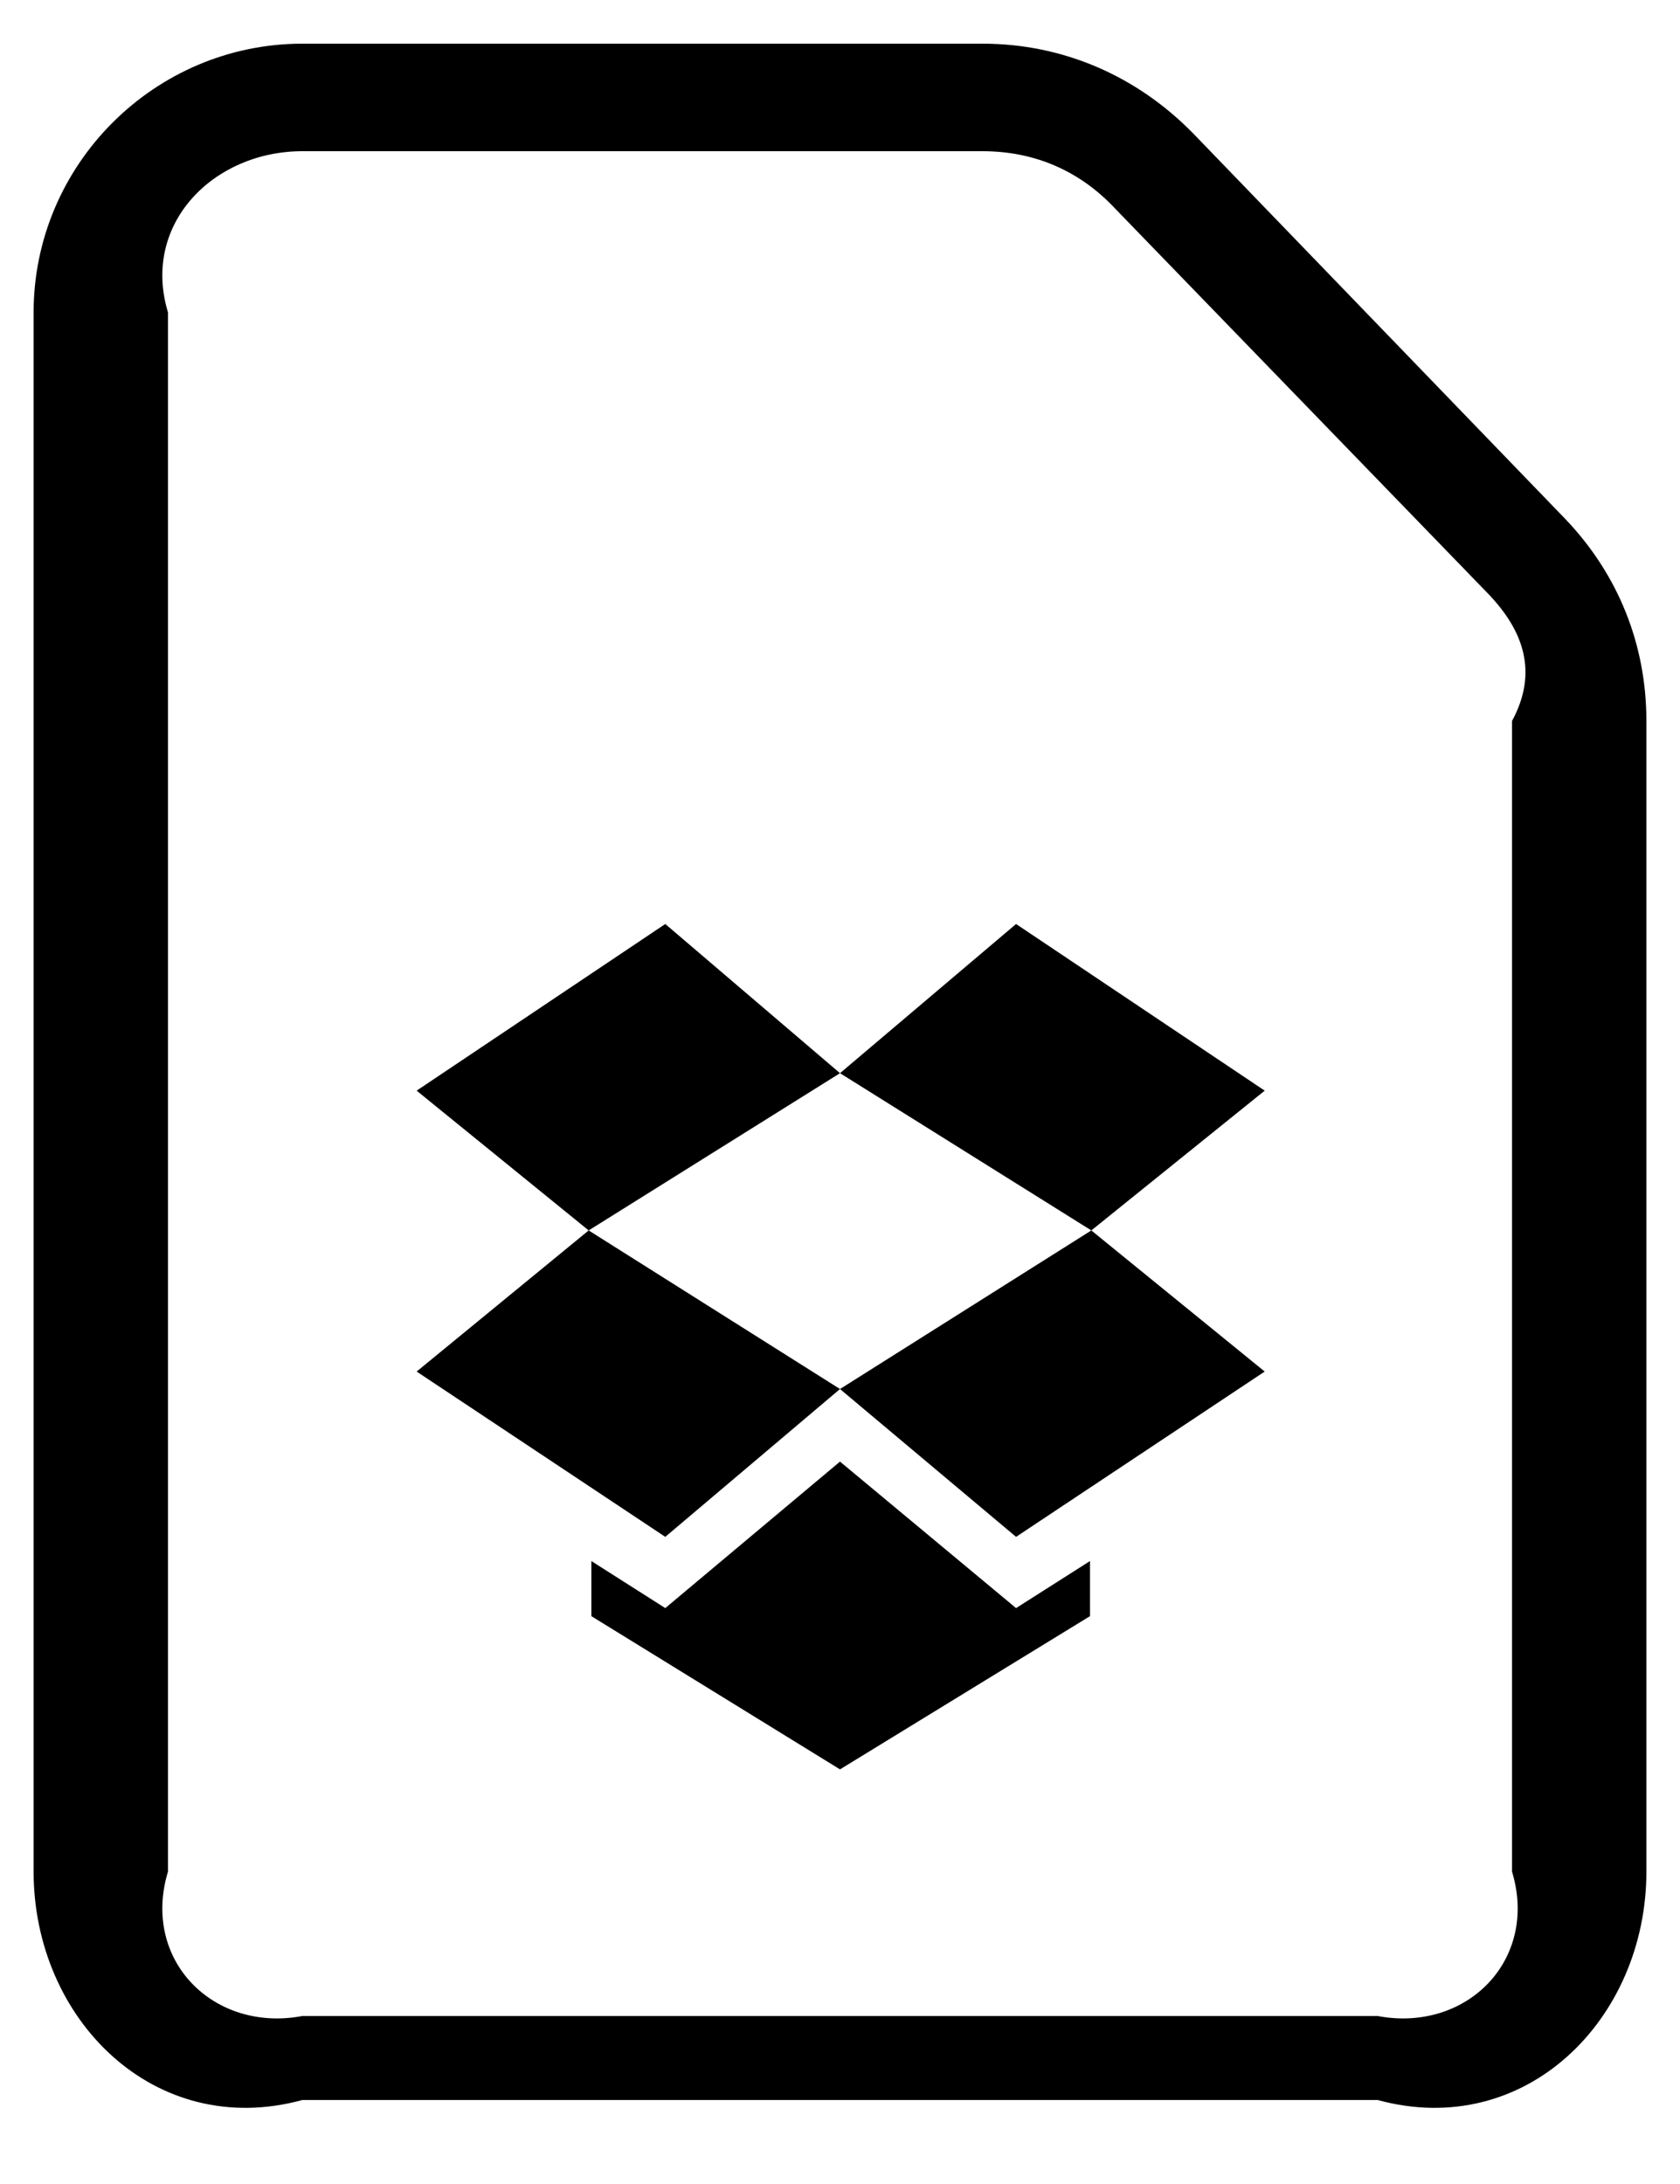 ﻿<?xml version="1.0" encoding="utf-8"?>
<svg version="1.1" xmlns:xlink="http://www.w3.org/1999/xlink" width="20px" height="26px" xmlns="http://www.w3.org/2000/svg">
  <defs>
    <pattern id="BGPattern" patternUnits="userSpaceOnUse" alignment="0 0" imageRepeat="None" />
    <mask fill="white" id="Clip234">
      <path d="M 16.4 25  L 3.6 25  C 1.84 25.48  0.4 24.04  0.4 22.28  L 0.4 3.72  C 0.4 1.96  1.84 0.52  3.6 0.52  L 11.696 0.52  C 12.656 0.52  13.536 0.904  14.208 1.592  L 18.64 6.184  C 19.264 6.84  19.6 7.672  19.6 8.584  L 19.6 22.28  C 19.6 24.04  18.16 25.48  16.4 25  Z M 2 22.28  C 1.68 23.336  2.544 24.2  3.6 24  L 16.4 24  C 17.456 24.2  18.32 23.336  18 22.28  L 18 8.584  C 18.32 7.992  18.128 7.496  17.712 7.064  L 13.28 2.488  C 12.848 2.024  12.304 1.8  11.696 1.8  L 3.6 1.8  C 2.544 1.8  1.68 2.664  2 3.72  L 2 22.28  Z M 10 12.776  L 7.008 14.648  L 4.96 12.984  L 7.92 11  L 10 12.776  Z M 15.056 12.984  L 12.992 14.648  L 10 12.776  L 12.096 11  L 15.056 12.984  Z M 10 16.536  L 7.92 18.296  L 4.96 16.328  L 7.008 14.648  L 10 16.536  Z M 15.056 16.328  L 12.096 18.296  L 10 16.536  L 12.992 14.648  L 15.056 16.328  Z M 12.976 19.24  L 10 21.064  L 7.04 19.24  L 7.04 18.584  L 7.92 19.144  L 10 17.4  L 12.096 19.144  L 12.976 18.584  L 12.976 19.24  Z " fill-rule="evenodd" />
    </mask>
  </defs>
  <g>
    <path d="M 16.4 25  L 3.6 25  C 1.84 25.48  0.4 24.04  0.4 22.28  L 0.4 3.72  C 0.4 1.96  1.84 0.52  3.6 0.52  L 11.696 0.52  C 12.656 0.52  13.536 0.904  14.208 1.592  L 18.64 6.184  C 19.264 6.84  19.6 7.672  19.6 8.584  L 19.6 22.28  C 19.6 24.04  18.16 25.48  16.4 25  Z M 2 22.28  C 1.68 23.336  2.544 24.2  3.6 24  L 16.4 24  C 17.456 24.2  18.32 23.336  18 22.28  L 18 8.584  C 18.32 7.992  18.128 7.496  17.712 7.064  L 13.28 2.488  C 12.848 2.024  12.304 1.8  11.696 1.8  L 3.6 1.8  C 2.544 1.8  1.68 2.664  2 3.72  L 2 22.28  Z M 10 12.776  L 7.008 14.648  L 4.96 12.984  L 7.92 11  L 10 12.776  Z M 15.056 12.984  L 12.992 14.648  L 10 12.776  L 12.096 11  L 15.056 12.984  Z M 10 16.536  L 7.92 18.296  L 4.96 16.328  L 7.008 14.648  L 10 16.536  Z M 15.056 16.328  L 12.096 18.296  L 10 16.536  L 12.992 14.648  L 15.056 16.328  Z M 12.976 19.24  L 10 21.064  L 7.04 19.24  L 7.04 18.584  L 7.92 19.144  L 10 17.4  L 12.096 19.144  L 12.976 18.584  L 12.976 19.24  Z " fill-rule="nonzero" fill="rgba(0, 0, 0, 1)" stroke="none" class="fill" />
    <path d="M 16.4 25  L 3.6 25  C 1.84 25.48  0.4 24.04  0.4 22.28  L 0.4 3.72  C 0.4 1.96  1.84 0.52  3.6 0.52  L 11.696 0.52  C 12.656 0.52  13.536 0.904  14.208 1.592  L 18.64 6.184  C 19.264 6.84  19.6 7.672  19.6 8.584  L 19.6 22.28  C 19.6 24.04  18.16 25.48  16.4 25  Z " stroke-width="0" stroke-dasharray="0" stroke="rgba(255, 255, 255, 0)" fill="none" class="stroke" mask="url(#Clip234)" />
    <path d="M 2 22.28  C 1.68 23.336  2.544 24.2  3.6 24  L 16.4 24  C 17.456 24.2  18.32 23.336  18 22.28  L 18 8.584  C 18.32 7.992  18.128 7.496  17.712 7.064  L 13.28 2.488  C 12.848 2.024  12.304 1.8  11.696 1.8  L 3.6 1.8  C 2.544 1.8  1.68 2.664  2 3.72  L 2 22.28  Z " stroke-width="0" stroke-dasharray="0" stroke="rgba(255, 255, 255, 0)" fill="none" class="stroke" mask="url(#Clip234)" />
    <path d="M 10 12.776  L 7.008 14.648  L 4.96 12.984  L 7.92 11  L 10 12.776  Z " stroke-width="0" stroke-dasharray="0" stroke="rgba(255, 255, 255, 0)" fill="none" class="stroke" mask="url(#Clip234)" />
    <path d="M 15.056 12.984  L 12.992 14.648  L 10 12.776  L 12.096 11  L 15.056 12.984  Z " stroke-width="0" stroke-dasharray="0" stroke="rgba(255, 255, 255, 0)" fill="none" class="stroke" mask="url(#Clip234)" />
    <path d="M 10 16.536  L 7.92 18.296  L 4.96 16.328  L 7.008 14.648  L 10 16.536  Z " stroke-width="0" stroke-dasharray="0" stroke="rgba(255, 255, 255, 0)" fill="none" class="stroke" mask="url(#Clip234)" />
    <path d="M 15.056 16.328  L 12.096 18.296  L 10 16.536  L 12.992 14.648  L 15.056 16.328  Z " stroke-width="0" stroke-dasharray="0" stroke="rgba(255, 255, 255, 0)" fill="none" class="stroke" mask="url(#Clip234)" />
    <path d="M 12.976 19.24  L 10 21.064  L 7.04 19.24  L 7.04 18.584  L 7.92 19.144  L 10 17.4  L 12.096 19.144  L 12.976 18.584  L 12.976 19.24  Z " stroke-width="0" stroke-dasharray="0" stroke="rgba(255, 255, 255, 0)" fill="none" class="stroke" mask="url(#Clip234)" />
  </g>
</svg>